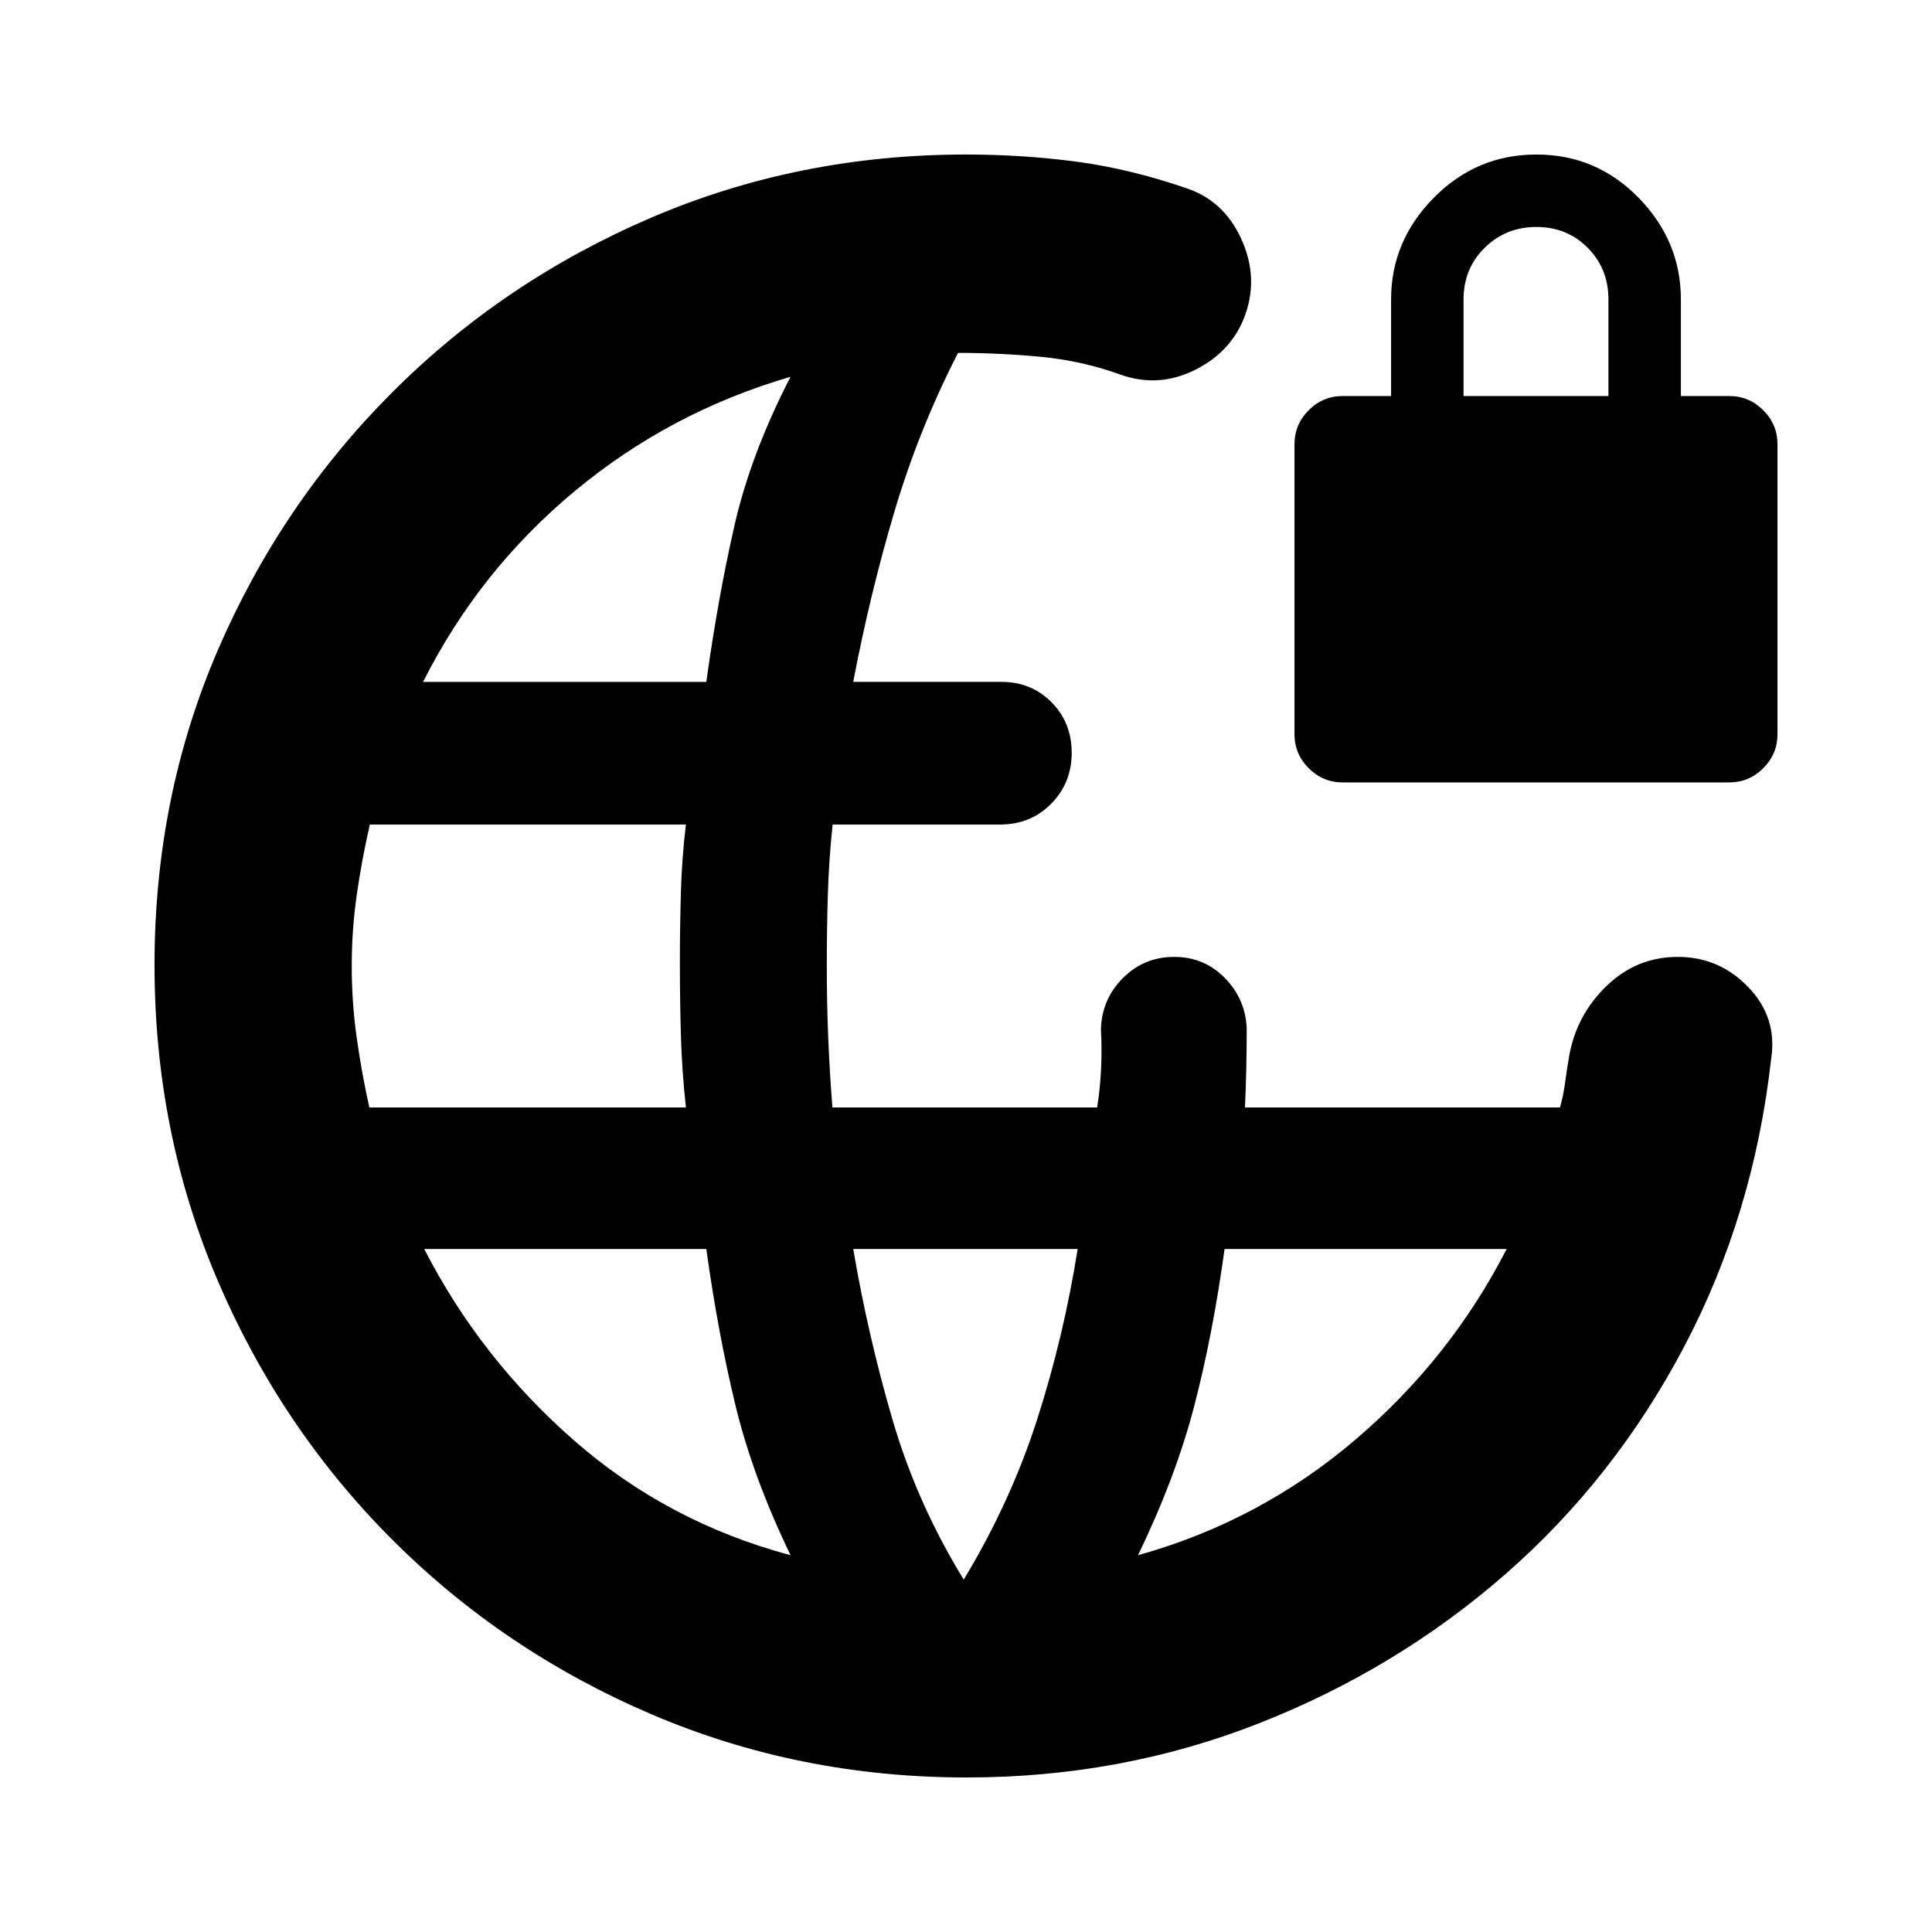 <svg xmlns="http://www.w3.org/2000/svg" height="20" viewBox="0 -960 960 960" width="20"><path d="M480.39-76.78q-83.28 0-156.71-31.41-73.42-31.42-128.75-86.74-55.32-55.33-86.74-128.73-31.41-73.39-31.41-156.85 0-83.45 31.41-156.34 31.42-72.89 86.74-128.22 55.33-55.32 128.57-86.74 73.23-31.41 156.5-31.41 27.85 0 54.49 3.5t54.9 13.2q18.52 6.13 27.22 24.85 8.69 18.71 2.43 37.24-6.26 18.52-24.63 27.93-18.37 9.41-37.45 2.72-19.31-7-39.96-8.94-20.65-1.93-40.96-1.93-19.47 38-31.63 78.94-12.15 40.95-20.45 84.54h73.69q14.82 0 24.85 10.12 10.02 10.13 10.02 25.1t-10.19 25.31q-10.18 10.34-25.24 10.34h-83.35q-1.87 17.43-2.39 34.87-.52 17.43-.52 35.43t.7 35.43q.7 17.44 2.1 34.87h131.52q1.46-8.78 1.96-19.02t-.07-19.8q.44-15 10.94-25.5t25.45-10.5q14.94 0 25.21 10.5 10.27 10.5 10.84 25.07 0 9.99-.22 20.23t-.65 19.02h156.54q1.73-6.17 2.56-12.53.84-6.36 1.95-12.73 3.49-20.38 18.47-34.97 14.99-14.59 35.58-14.59 20.59 0 35.05 15.07 14.46 15.07 11.33 35.49-8.7 77.53-43.18 143-34.47 65.48-88.52 112.83-54.04 47.35-122.59 74.35-68.54 27-145.41 27ZM183.51-409.7h157.32q-2-18.43-2.5-35.87-.5-17.43-.5-36.43 0-17 .5-34.43.5-17.44 2.5-33.87H183.78q-4 17.43-6.5 34.87-2.5 17.43-2.5 35.43t2.44 35.43q2.43 17.44 6.29 34.87Zm209.32 222.48q-18.7-38.69-27.35-74.35-8.65-35.65-14.52-77.82H210.78q28.02 54.54 74.53 95.2 46.52 40.67 107.52 56.97ZM210.22-621.17h140.74q5.87-42.18 14.02-77.83 8.15-35.65 27.85-73.78-59.87 17.43-107.31 56.87-47.43 39.43-75.3 94.74Zm268.65 446.08q23.3-38.56 36.52-79.71 13.22-41.16 20.09-84.59H423.96q7.3 42.87 19.45 84.59 12.16 41.71 35.46 79.71Zm86.61-12.13q60.43-16.87 107.87-57.3 47.43-40.44 75.3-94.87H608.48q-5.87 42.74-15.09 78.11-9.22 35.37-27.91 74.06Zm101.74-384q-9.88 0-16.94-7.06-7.06-7.06-7.06-16.94v-144q0-9.88 7.06-16.94 7.06-7.06 16.94-7.06h24v-48q0-29 21.21-50.5t51-21.5q29.79 0 50.79 21.5t21 50.5v48h24q9.88 0 16.94 7.06 7.06 7.06 7.06 16.94v144q0 9.88-7.06 16.94-7.06 7.06-16.94 7.06h-192Zm60-192h72v-48q0-15.3-10.29-25.65-10.29-10.35-25.5-10.35t-25.71 10.35q-10.5 10.35-10.5 25.65v48Z"/></svg>